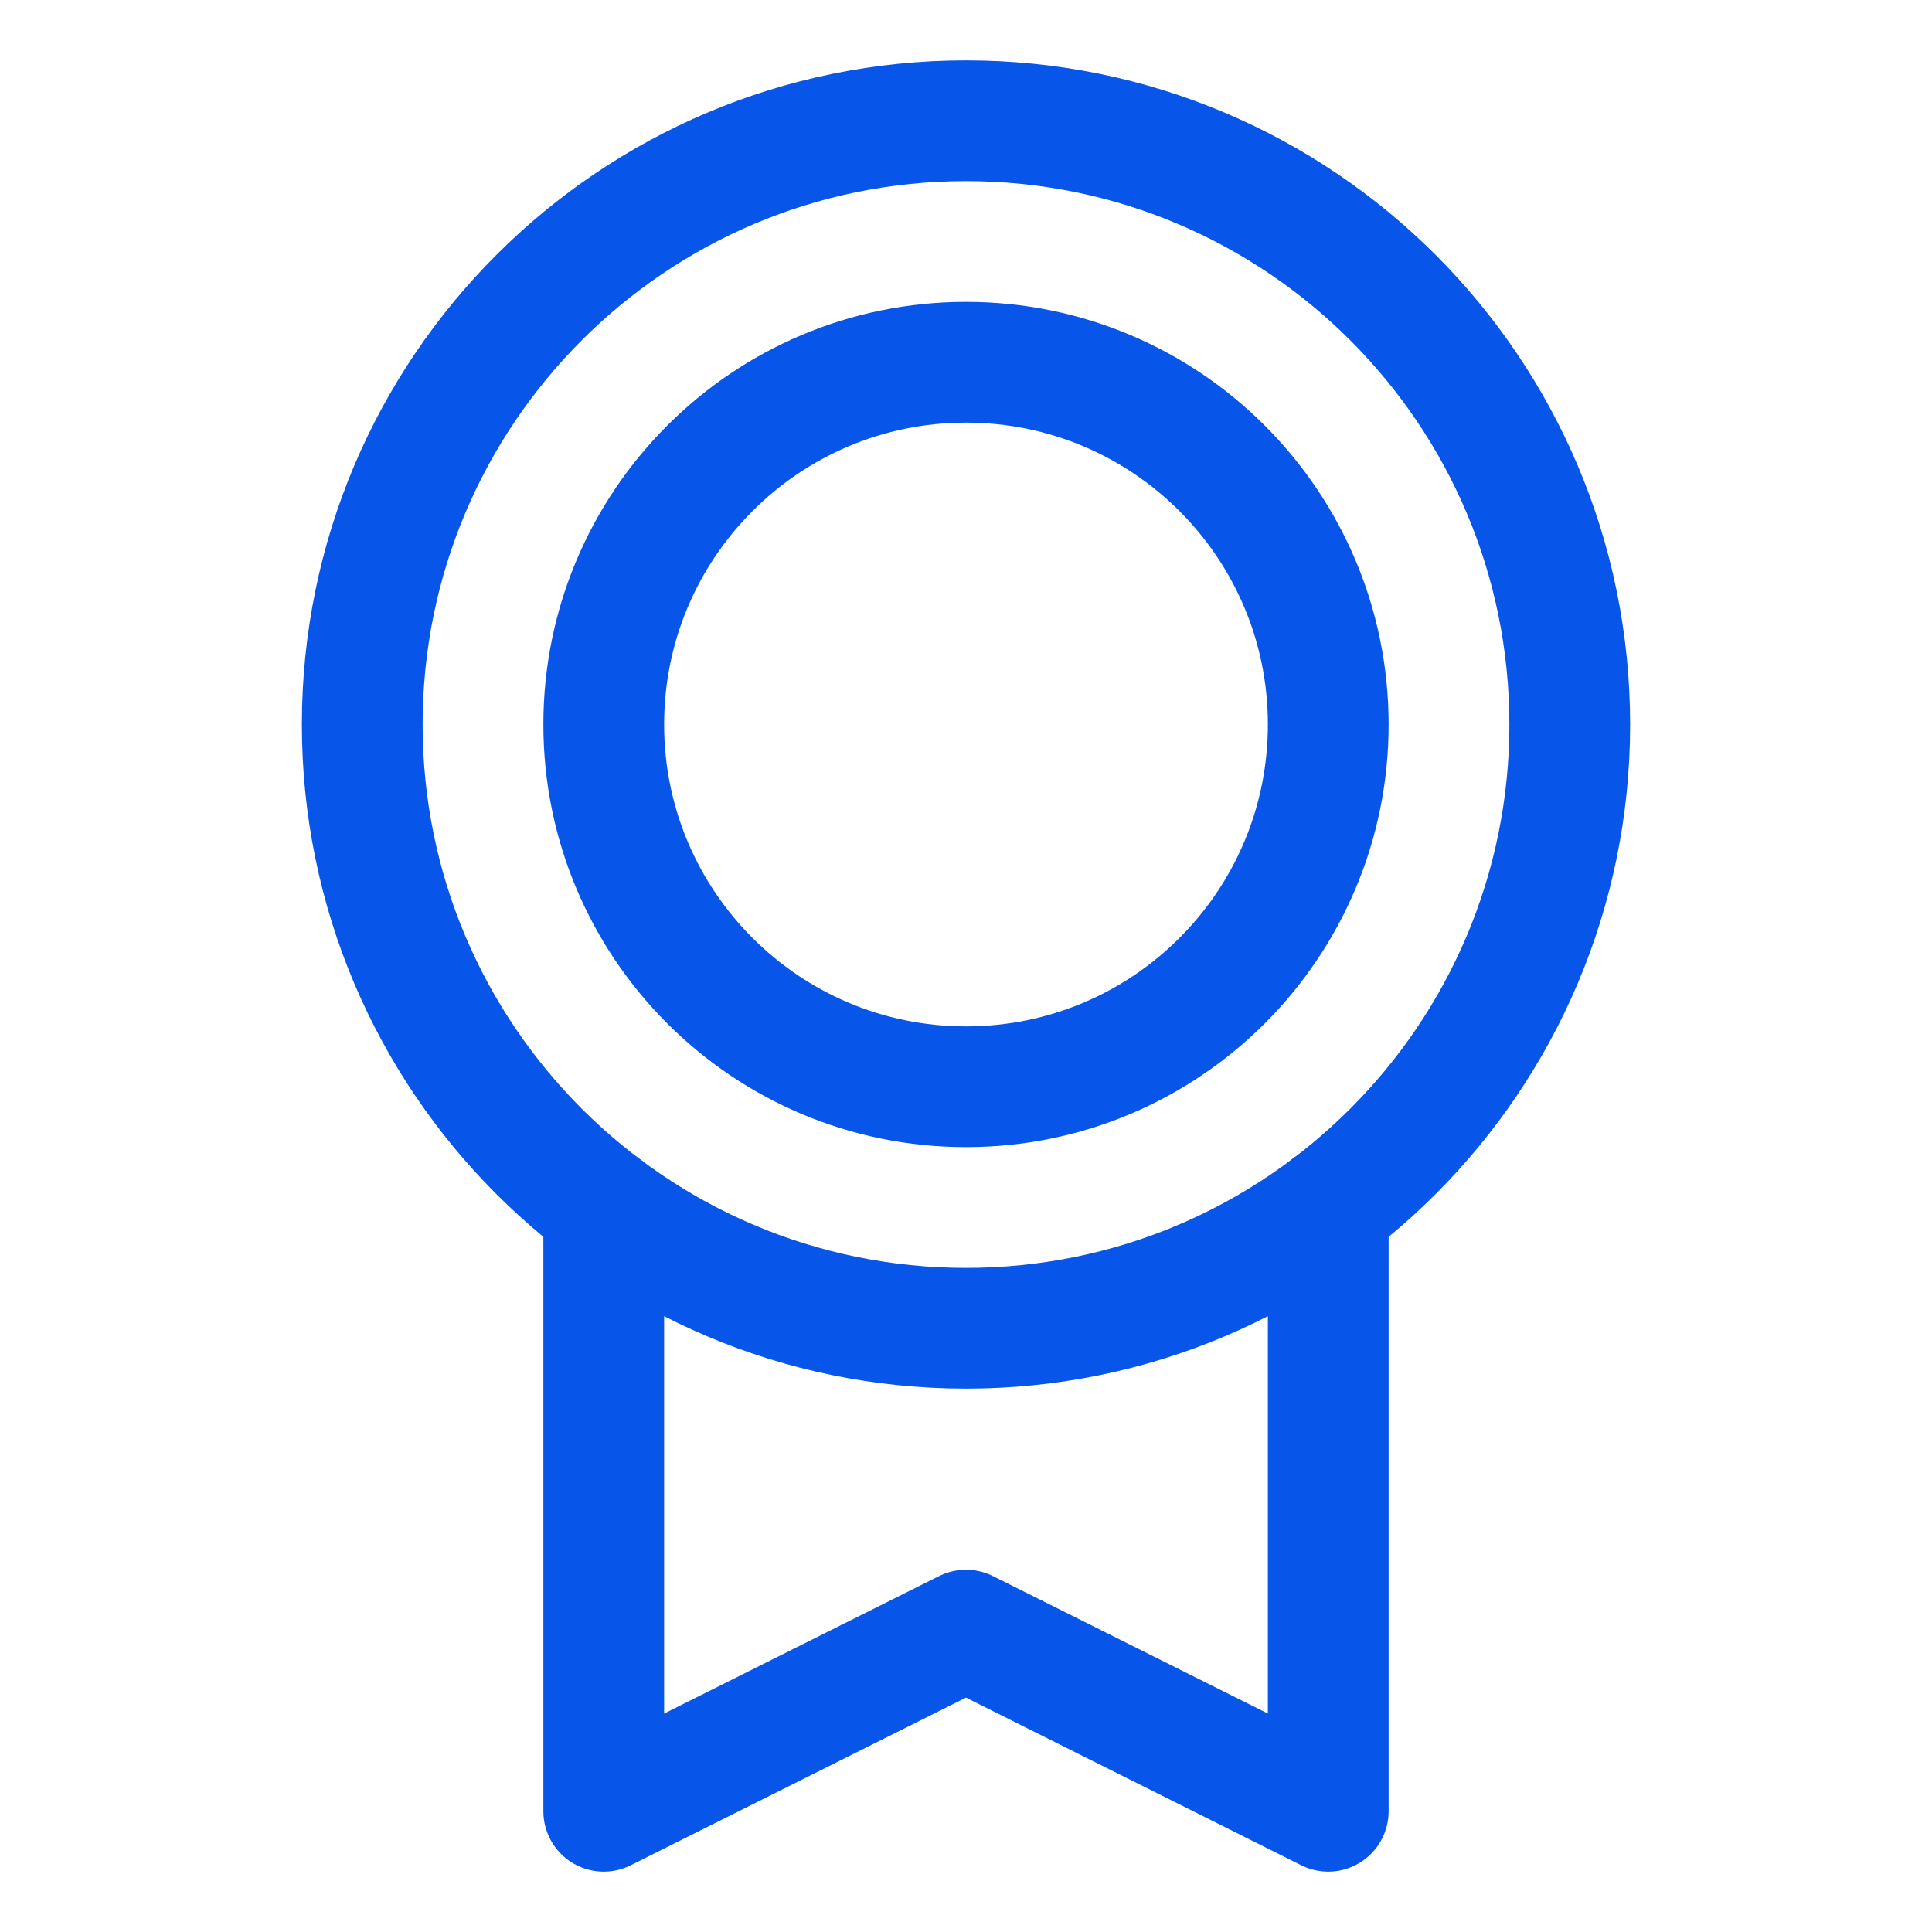 <svg width="32" height="32" viewBox="0 0 32 32" fill="none" xmlns="http://www.w3.org/2000/svg">
<path d="M16 22C21.523 22 26 17.523 26 12C26 6.477 21.523 2 16 2C10.477 2 6 6.477 6 12C6 17.523 10.477 22 16 22Z" stroke="#0755E9" stroke-width="2" stroke-linecap="round" stroke-linejoin="round"/>
<path d="M16 18C19.314 18 22 15.314 22 12C22 8.686 19.314 6 16 6C12.686 6 10 8.686 10 12C10 15.314 12.686 18 16 18Z" stroke="#0755E9" stroke-width="2" stroke-linecap="round" stroke-linejoin="round"/>
<path d="M22 20V30L16 27L10 30V20" stroke="#0755E9" stroke-width="2" stroke-linecap="round" stroke-linejoin="round"/>
</svg>
